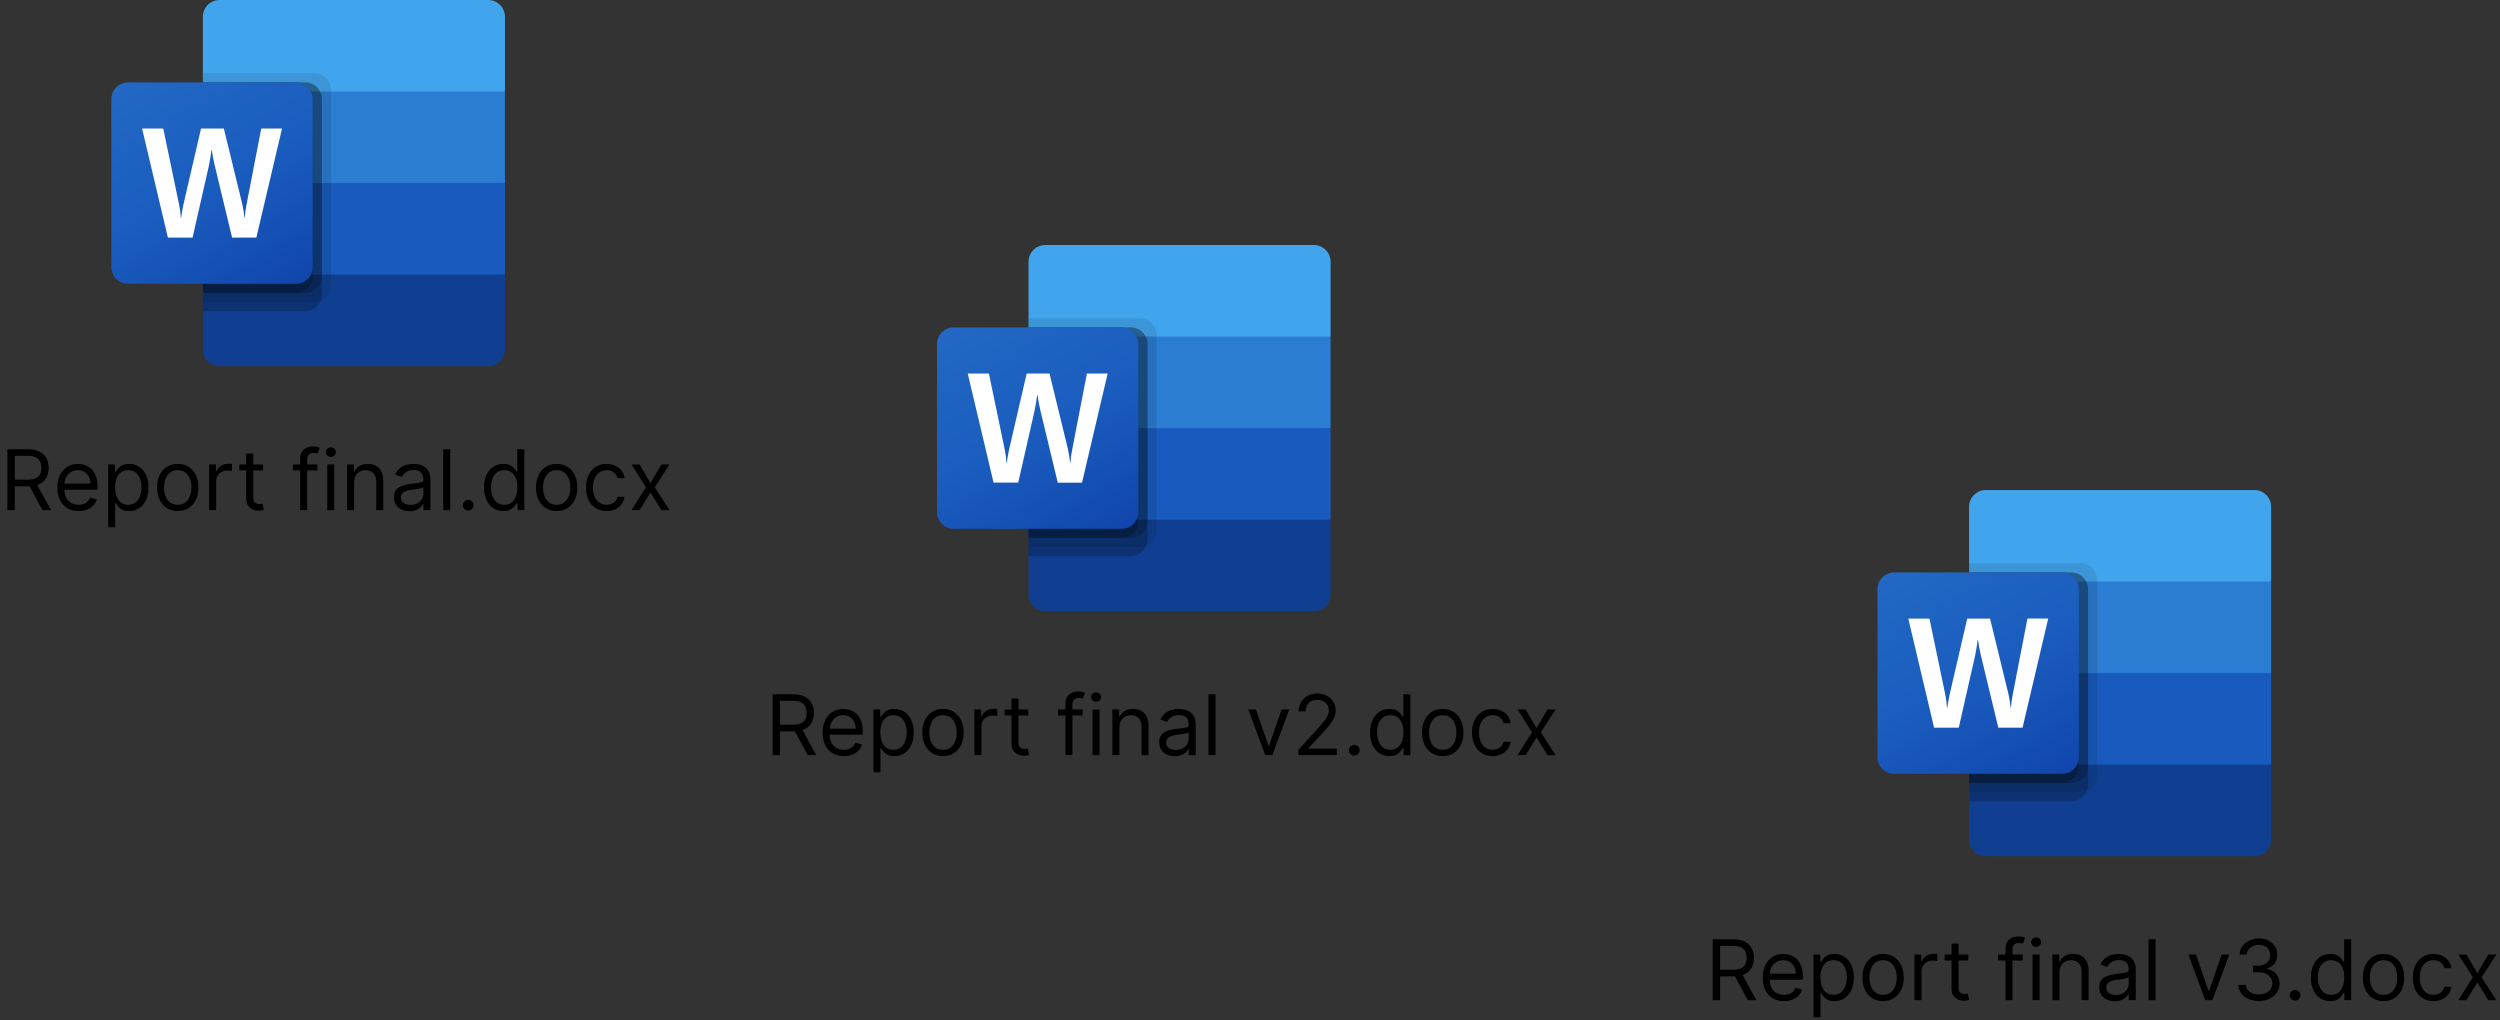<svg width="11948" height="4877" viewBox="0 0 11948 4877" fill="none" xmlns="http://www.w3.org/2000/svg">
<rect x="0" y="0" width="11948" height="4877" fill="#333333" stroke="none"/>
<g clip-path="url(#clip0_505_98)">
<path d="M2333.06 0H1049.69C1005.4 0 969.5 35.904 969.5 80.194V437.5L1713.25 656.25L2413.25 437.5V80.194C2413.25 35.904 2377.35 0 2333.06 0Z" fill="#41A5EE"/>
<path d="M2413.25 437.5H969.5V875L1713.25 1006.25L2413.25 875V437.5Z" fill="#2B7CD3"/>
<path d="M969.5 875V1312.5L1669.5 1400L2413.25 1312.5V875H969.5Z" fill="#185ABD"/>
<path d="M1049.69 1750H2333.06C2377.35 1750 2413.25 1714.1 2413.25 1669.81V1312.5H969.5V1669.81C969.5 1714.1 1005.4 1750 1049.69 1750Z" fill="#103F91"/>
<path opacity="0.1" d="M1501.81 350H969.5V1443.75H1501.81C1546.04 1443.61 1581.86 1407.79 1582 1363.56V430.194C1581.86 385.964 1546.04 350.144 1501.81 350Z" fill="black"/>
<path opacity="0.2" d="M1458.06 393.75H969.5V1487.5H1458.06C1502.29 1487.36 1538.11 1451.54 1538.25 1407.31V473.944C1538.11 429.714 1502.29 393.894 1458.06 393.75Z" fill="black"/>
<path opacity="0.2" d="M1458.06 393.75H969.5V1400H1458.06C1502.29 1399.86 1538.11 1364.04 1538.25 1319.81V473.944C1538.11 429.714 1502.29 393.894 1458.06 393.75Z" fill="black"/>
<path opacity="0.2" d="M1414.31 393.75H969.5V1400H1414.31C1458.54 1399.86 1494.36 1364.04 1494.5 1319.81V473.944C1494.36 429.714 1458.54 393.894 1414.31 393.75Z" fill="black"/>
<path d="M612.194 393.75H1414.31C1458.6 393.75 1494.5 429.654 1494.5 473.944V1276.06C1494.5 1320.35 1458.6 1356.25 1414.31 1356.25H612.194C567.904 1356.25 532 1320.35 532 1276.06V473.944C532 429.654 567.904 393.75 612.194 393.75Z" fill="url(#paint0_linear_505_98)"/>
<path d="M861.088 1008.79C862.663 1021.17 863.713 1031.93 864.194 1041.16H866.031C866.731 1032.41 868.189 1021.87 870.406 1009.53C872.623 997.194 874.621 986.767 876.4 978.251L960.75 614.338H1069.82L1157.32 972.782C1162.4 995.07 1166.04 1017.66 1168.21 1040.42H1169.66C1171.29 1018.37 1174.33 996.453 1178.76 974.794L1248.54 614.163H1347.81L1225.22 1135.66H1109.24L1026.11 790.3C1023.71 780.369 1020.95 767.375 1017.93 751.406C1014.91 735.437 1013.03 723.756 1012.29 716.406H1010.84C1009.88 724.893 1008 737.494 1005.2 754.206C1002.4 770.919 1000.15 783.285 998.462 791.306L920.324 1135.58H802.374L679.131 614.337H780.193L856.187 978.993C857.894 986.475 859.513 996.45 861.088 1008.79Z" fill="white"/>
</g>
<path d="M35.329 2438V2147.09H133.624C156.352 2147.09 175.007 2150.97 189.59 2158.74C204.174 2166.41 214.969 2176.97 221.977 2190.41C228.984 2203.86 232.488 2219.16 232.488 2236.3C232.488 2253.44 228.984 2268.63 221.977 2281.89C214.969 2295.15 204.221 2305.57 189.732 2313.14C175.244 2320.62 156.73 2324.36 134.192 2324.36H54.647V2292.55H133.056C148.586 2292.55 161.086 2290.27 170.556 2285.73C180.121 2281.18 187.033 2274.74 191.295 2266.41C195.651 2257.98 197.829 2247.94 197.829 2236.3C197.829 2224.65 195.651 2214.47 191.295 2205.76C186.939 2197.04 179.978 2190.32 170.414 2185.59C160.85 2180.76 148.208 2178.34 132.488 2178.34H70.556V2438H35.329ZM172.261 2307.32L243.852 2438H202.942L132.488 2307.32H172.261ZM375.776 2442.55C354.754 2442.55 336.619 2437.91 321.373 2428.62C306.221 2419.25 294.526 2406.18 286.288 2389.42C278.144 2372.56 274.072 2352.96 274.072 2330.61C274.072 2308.27 278.144 2288.57 286.288 2271.52C294.526 2254.38 305.985 2241.03 320.663 2231.47C335.435 2221.81 352.67 2216.98 372.367 2216.98C383.731 2216.98 394.952 2218.87 406.032 2222.66C417.112 2226.45 427.197 2232.6 436.288 2241.12C445.379 2249.55 452.623 2260.73 458.021 2274.65C463.418 2288.57 466.117 2305.71 466.117 2326.07V2340.27H297.935V2311.3H432.026C432.026 2298.98 429.564 2288 424.64 2278.34C419.81 2268.68 412.897 2261.06 403.901 2255.47C395 2249.88 384.488 2247.09 372.367 2247.09C359.015 2247.09 347.462 2250.41 337.708 2257.03C328.049 2263.57 320.615 2272.09 315.407 2282.6C310.199 2293.11 307.594 2304.38 307.594 2316.41V2335.73C307.594 2352.2 310.435 2366.17 316.117 2377.63C321.894 2388.99 329.896 2397.66 340.123 2403.62C350.35 2409.5 362.235 2412.43 375.776 2412.43C384.583 2412.43 392.538 2411.2 399.64 2408.74C406.837 2406.18 413.04 2402.39 418.248 2397.38C423.456 2392.26 427.481 2385.92 430.322 2378.34L462.708 2387.43C459.299 2398.42 453.57 2408.08 445.521 2416.41C437.471 2424.65 427.528 2431.09 415.691 2435.73C403.854 2440.27 390.549 2442.55 375.776 2442.55ZM517.112 2519.82V2219.82H549.498V2254.48H553.475C555.937 2250.69 559.346 2245.86 563.702 2239.99C568.153 2234.02 574.498 2228.72 582.737 2224.08C591.07 2219.34 602.339 2216.98 616.543 2216.98C634.915 2216.98 651.108 2221.57 665.123 2230.76C679.138 2239.94 690.076 2252.96 697.935 2269.82C705.795 2286.67 709.725 2306.56 709.725 2329.48C709.725 2352.58 705.795 2372.61 697.935 2389.56C690.076 2406.42 679.185 2419.49 665.265 2428.77C651.344 2437.95 635.293 2442.55 617.112 2442.55C603.096 2442.55 591.875 2440.23 583.447 2435.59C575.019 2430.85 568.532 2425.5 563.987 2419.53C559.441 2413.47 555.937 2408.45 553.475 2404.48H550.634V2519.82H517.112ZM550.066 2328.91C550.066 2345.39 552.481 2359.92 557.31 2372.52C562.14 2385.02 569.195 2394.82 578.475 2401.92C587.755 2408.93 599.119 2412.43 612.566 2412.43C626.581 2412.43 638.276 2408.74 647.651 2401.35C657.121 2393.87 664.223 2383.83 668.958 2371.24C673.788 2358.55 676.202 2344.44 676.202 2328.91C676.202 2313.57 673.835 2299.74 669.1 2287.43C664.46 2275.03 657.405 2265.23 647.935 2258.03C638.56 2250.74 626.771 2247.09 612.566 2247.09C598.93 2247.09 587.471 2250.55 578.191 2257.46C568.911 2264.28 561.903 2273.84 557.168 2286.15C552.433 2298.37 550.066 2312.62 550.066 2328.91ZM849.498 2442.55C829.801 2442.55 812.519 2437.86 797.651 2428.48C782.879 2419.11 771.326 2405.99 762.992 2389.14C754.754 2372.28 750.634 2352.58 750.634 2330.05C750.634 2307.32 754.754 2287.48 762.992 2270.53C771.326 2253.58 782.879 2240.41 797.651 2231.04C812.519 2221.66 829.801 2216.98 849.498 2216.98C869.195 2216.98 886.43 2221.66 901.202 2231.04C916.07 2240.41 927.623 2253.58 935.862 2270.53C944.195 2287.48 948.362 2307.32 948.362 2330.05C948.362 2352.58 944.195 2372.28 935.862 2389.14C927.623 2405.99 916.07 2419.11 901.202 2428.48C886.43 2437.86 869.195 2442.55 849.498 2442.55ZM849.498 2412.43C864.46 2412.43 876.771 2408.6 886.43 2400.93C896.089 2393.26 903.238 2383.17 907.879 2370.67C912.519 2358.17 914.839 2344.63 914.839 2330.05C914.839 2315.46 912.519 2301.87 907.879 2289.28C903.238 2276.68 896.089 2266.5 886.43 2258.74C876.771 2250.97 864.46 2247.09 849.498 2247.09C834.536 2247.09 822.225 2250.97 812.566 2258.74C802.907 2266.5 795.757 2276.68 791.117 2289.28C786.477 2301.87 784.157 2315.46 784.157 2330.05C784.157 2344.63 786.477 2358.17 791.117 2370.67C795.757 2383.17 802.907 2393.26 812.566 2400.93C822.225 2408.6 834.536 2412.43 849.498 2412.43ZM999.533 2438V2219.82H1031.92V2252.77H1034.19C1038.17 2241.98 1045.37 2233.22 1055.78 2226.49C1066.2 2219.77 1077.94 2216.41 1091.01 2216.41C1093.47 2216.41 1096.55 2216.46 1100.24 2216.55C1103.94 2216.65 1106.73 2216.79 1108.62 2216.98V2251.07C1107.49 2250.78 1104.88 2250.36 1100.81 2249.79C1096.83 2249.13 1092.62 2248.8 1088.17 2248.8C1077.56 2248.8 1068.09 2251.02 1059.76 2255.47C1051.52 2259.83 1044.99 2265.89 1040.16 2273.65C1035.42 2281.32 1033.06 2290.08 1033.06 2299.93V2438H999.533ZM1256.92 2219.82V2248.23H1143.85V2219.82H1256.92ZM1176.81 2167.55H1210.33V2375.5C1210.33 2384.97 1211.7 2392.07 1214.45 2396.81C1217.29 2401.45 1220.89 2404.57 1225.24 2406.18C1229.69 2407.7 1234.38 2408.45 1239.31 2408.45C1243 2408.45 1246.03 2408.27 1248.4 2407.89C1250.76 2407.41 1252.66 2407.03 1254.08 2406.75L1260.9 2436.86C1258.62 2437.72 1255.45 2438.57 1251.38 2439.42C1247.31 2440.37 1242.15 2440.84 1235.9 2440.84C1226.43 2440.84 1217.15 2438.8 1208.06 2434.73C1199.06 2430.66 1191.58 2424.46 1185.61 2416.12C1179.74 2407.79 1176.81 2397.28 1176.81 2384.59V2167.55ZM1517 2219.82V2248.23H1399.39V2219.82H1517ZM1434.62 2438V2189.7C1434.62 2177.2 1437.55 2166.79 1443.43 2158.45C1449.3 2150.12 1456.92 2143.87 1466.29 2139.7C1475.67 2135.54 1485.57 2133.45 1495.98 2133.45C1504.22 2133.45 1510.94 2134.12 1516.15 2135.44C1521.36 2136.77 1525.24 2138 1527.8 2139.14L1518.14 2168.11C1516.44 2167.55 1514.07 2166.84 1511.04 2165.98C1508.1 2165.13 1504.22 2164.7 1499.39 2164.7C1488.31 2164.7 1480.31 2167.5 1475.39 2173.09C1470.56 2178.67 1468.14 2186.86 1468.14 2197.66V2438H1434.62ZM1563.99 2438V2219.82H1597.51V2438H1563.99ZM1581.03 2183.45C1574.5 2183.45 1568.86 2181.23 1564.13 2176.78C1559.49 2172.33 1557.17 2166.98 1557.17 2160.73C1557.17 2154.48 1559.49 2149.13 1564.13 2144.68C1568.86 2140.23 1574.5 2138 1581.03 2138C1587.57 2138 1593.15 2140.23 1597.79 2144.68C1602.53 2149.13 1604.9 2154.48 1604.9 2160.73C1604.9 2166.98 1602.53 2172.33 1597.79 2176.78C1593.15 2181.23 1587.57 2183.45 1581.03 2183.45ZM1692.43 2306.75V2438H1658.91V2219.82H1691.29V2253.91H1694.14C1699.25 2242.83 1707.01 2233.93 1717.43 2227.2C1727.85 2220.39 1741.29 2216.98 1757.77 2216.98C1772.54 2216.98 1785.47 2220.01 1796.55 2226.07C1807.63 2232.03 1816.25 2241.12 1822.4 2253.34C1828.56 2265.46 1831.64 2280.8 1831.64 2299.36V2438H1798.11V2301.64C1798.11 2284.5 1793.66 2271.14 1784.76 2261.58C1775.86 2251.92 1763.64 2247.09 1748.11 2247.09C1737.41 2247.09 1727.85 2249.41 1719.42 2254.05C1711.09 2258.69 1704.5 2265.46 1699.68 2274.36C1694.85 2283.27 1692.43 2294.06 1692.43 2306.75ZM1957.1 2443.11C1943.27 2443.11 1930.72 2440.51 1919.46 2435.3C1908.19 2430 1899.24 2422.38 1892.61 2412.43C1885.98 2402.39 1882.67 2390.27 1882.67 2376.07C1882.67 2363.57 1885.13 2353.44 1890.05 2345.67C1894.98 2337.81 1901.56 2331.66 1909.8 2327.2C1918.03 2322.75 1927.13 2319.44 1937.07 2317.26C1947.11 2314.99 1957.19 2313.19 1967.32 2311.86C1980.58 2310.16 1991.33 2308.88 1999.57 2308.03C2007.9 2307.08 2013.96 2305.52 2017.75 2303.34C2021.63 2301.16 2023.57 2297.37 2023.57 2291.98V2290.84C2023.57 2276.83 2019.74 2265.94 2012.07 2258.17C2004.49 2250.41 1992.99 2246.52 1977.55 2246.52C1961.55 2246.52 1949 2250.03 1939.91 2257.03C1930.82 2264.04 1924.43 2271.52 1920.73 2279.48L1888.92 2268.11C1894.6 2254.86 1902.17 2244.53 1911.64 2237.15C1921.21 2229.67 1931.62 2224.46 1942.89 2221.52C1954.26 2218.49 1965.43 2216.98 1976.42 2216.98C1983.42 2216.98 1991.47 2217.83 2000.56 2219.53C2009.75 2221.14 2018.6 2224.51 2027.13 2229.62C2035.74 2234.73 2042.89 2242.45 2048.57 2252.77C2054.26 2263.09 2057.1 2276.92 2057.1 2294.25V2438H2023.57V2408.45H2021.87C2019.6 2413.19 2015.81 2418.26 2010.51 2423.65C2005.2 2429.05 1998.15 2433.64 1989.34 2437.43C1980.53 2441.22 1969.79 2443.11 1957.1 2443.11ZM1962.21 2413C1975.47 2413 1986.64 2410.4 1995.73 2405.19C2004.92 2399.98 2011.83 2393.26 2016.47 2385.02C2021.21 2376.78 2023.57 2368.11 2023.57 2359.02V2328.34C2022.15 2330.05 2019.03 2331.61 2014.2 2333.03C2009.46 2334.35 2003.97 2335.54 1997.72 2336.58C1991.57 2337.53 1985.55 2338.38 1979.68 2339.14C1973.91 2339.8 1969.22 2340.37 1965.62 2340.84C1956.91 2341.98 1948.76 2343.82 1941.19 2346.38C1933.71 2348.84 1927.65 2352.58 1923.01 2357.6C1918.46 2362.53 1916.19 2369.25 1916.19 2377.77C1916.19 2389.42 1920.5 2398.23 1929.11 2404.19C1937.83 2410.06 1948.86 2413 1962.21 2413ZM2151.81 2147.09V2438H2118.28V2147.09H2151.81ZM2237.64 2440.27C2230.63 2440.27 2224.62 2437.76 2219.6 2432.74C2214.58 2427.73 2212.07 2421.71 2212.07 2414.7C2212.07 2407.7 2214.58 2401.68 2219.6 2396.66C2224.62 2391.65 2230.63 2389.14 2237.64 2389.14C2244.64 2389.14 2250.66 2391.65 2255.68 2396.66C2260.7 2401.68 2263.21 2407.7 2263.21 2414.7C2263.21 2419.34 2262.02 2423.61 2259.65 2427.49C2257.38 2431.37 2254.3 2434.5 2250.42 2436.86C2246.63 2439.14 2242.37 2440.27 2237.64 2440.27ZM2405.75 2442.55C2387.57 2442.55 2371.51 2437.95 2357.59 2428.77C2343.67 2419.49 2332.78 2406.42 2324.92 2389.56C2317.06 2372.61 2313.13 2352.58 2313.13 2329.48C2313.13 2306.56 2317.06 2286.67 2324.92 2269.82C2332.78 2252.96 2343.72 2239.94 2357.74 2230.76C2371.75 2221.57 2387.94 2216.98 2406.32 2216.98C2420.52 2216.98 2431.74 2219.34 2439.98 2224.08C2448.31 2228.72 2454.66 2234.02 2459.01 2239.99C2463.47 2245.86 2466.92 2250.69 2469.38 2254.48H2472.23V2147.09H2505.75V2438H2473.36V2404.48H2469.38C2466.92 2408.45 2463.42 2413.47 2458.87 2419.53C2454.33 2425.5 2447.84 2430.85 2439.41 2435.59C2430.98 2440.23 2419.76 2442.55 2405.75 2442.55ZM2410.29 2412.43C2423.74 2412.43 2435.1 2408.93 2444.38 2401.92C2453.66 2394.82 2460.72 2385.02 2465.55 2372.52C2470.38 2359.92 2472.79 2345.39 2472.79 2328.91C2472.79 2312.62 2470.43 2298.37 2465.69 2286.15C2460.96 2273.84 2453.95 2264.28 2444.67 2257.46C2435.39 2250.55 2423.93 2247.09 2410.29 2247.09C2396.09 2247.09 2384.25 2250.74 2374.78 2258.03C2365.41 2265.23 2358.35 2275.03 2353.62 2287.43C2348.98 2299.74 2346.66 2313.57 2346.66 2328.91C2346.66 2344.44 2349.02 2358.55 2353.76 2371.24C2358.59 2383.83 2365.69 2393.87 2375.07 2401.35C2384.54 2408.74 2396.28 2412.43 2410.29 2412.43ZM2660.44 2442.55C2640.74 2442.55 2623.46 2437.86 2608.59 2428.48C2593.82 2419.11 2582.26 2405.99 2573.93 2389.14C2565.69 2372.28 2561.57 2352.58 2561.57 2330.05C2561.57 2307.32 2565.69 2287.48 2573.93 2270.53C2582.26 2253.58 2593.82 2240.41 2608.59 2231.04C2623.46 2221.66 2640.74 2216.98 2660.44 2216.98C2680.13 2216.98 2697.37 2221.66 2712.14 2231.04C2727.01 2240.41 2738.56 2253.58 2746.8 2270.53C2755.13 2287.48 2759.3 2307.32 2759.3 2330.05C2759.3 2352.58 2755.13 2372.28 2746.8 2389.14C2738.56 2405.99 2727.01 2419.11 2712.14 2428.48C2697.37 2437.86 2680.13 2442.55 2660.44 2442.55ZM2660.44 2412.43C2675.4 2412.43 2687.71 2408.6 2697.37 2400.93C2707.03 2393.26 2714.18 2383.17 2718.82 2370.67C2723.46 2358.17 2725.78 2344.63 2725.78 2330.05C2725.78 2315.46 2723.46 2301.87 2718.82 2289.28C2714.18 2276.68 2707.03 2266.5 2697.37 2258.74C2687.71 2250.97 2675.4 2247.09 2660.44 2247.09C2645.47 2247.09 2633.16 2250.97 2623.5 2258.74C2613.84 2266.5 2606.69 2276.68 2602.05 2289.28C2597.41 2301.87 2595.09 2315.46 2595.09 2330.05C2595.09 2344.63 2597.41 2358.17 2602.05 2370.67C2606.69 2383.17 2613.84 2393.26 2623.5 2400.93C2633.16 2408.6 2645.47 2412.43 2660.44 2412.43ZM2899.11 2442.55C2878.65 2442.55 2861.04 2437.72 2846.27 2428.06C2831.49 2418.4 2820.13 2405.09 2812.18 2388.14C2804.22 2371.19 2800.24 2351.83 2800.24 2330.05C2800.24 2307.89 2804.32 2288.33 2812.46 2271.38C2820.7 2254.34 2832.16 2241.03 2846.83 2231.47C2861.61 2221.81 2878.84 2216.98 2898.54 2216.98C2913.88 2216.98 2927.71 2219.82 2940.02 2225.5C2952.33 2231.18 2962.41 2239.14 2970.27 2249.36C2978.13 2259.59 2983.01 2271.52 2984.9 2285.16H2951.38C2948.82 2275.22 2943.14 2266.41 2934.33 2258.74C2925.62 2250.97 2913.88 2247.09 2899.11 2247.09C2886.04 2247.09 2874.58 2250.5 2864.73 2257.32C2854.98 2264.04 2847.36 2273.56 2841.86 2285.87C2836.47 2298.09 2833.77 2312.43 2833.77 2328.91C2833.77 2345.77 2836.42 2360.44 2841.72 2372.94C2847.12 2385.44 2854.69 2395.15 2864.45 2402.06C2874.3 2408.98 2885.85 2412.43 2899.11 2412.43C2907.82 2412.43 2915.73 2410.92 2922.83 2407.89C2929.93 2404.86 2935.94 2400.5 2940.87 2394.82C2945.79 2389.14 2949.3 2382.32 2951.38 2374.36H2984.9C2983.01 2387.24 2978.32 2398.84 2970.84 2409.16C2963.45 2419.39 2953.65 2427.54 2941.44 2433.6C2929.32 2439.56 2915.21 2442.55 2899.11 2442.55ZM3056.56 2219.82L3108.84 2309.02L3161.11 2219.82H3199.75L3129.29 2328.91L3199.75 2438H3161.11L3108.84 2353.34L3056.56 2438H3017.93L3087.25 2328.91L3017.93 2219.82H3056.56Z" fill="black"/>
<g clip-path="url(#clip1_505_98)">
<path d="M6279.06 1171H4995.69C4951.4 1171 4915.5 1206.9 4915.5 1251.19V1608.5L5659.25 1827.25L6359.25 1608.5V1251.19C6359.25 1206.9 6323.35 1171 6279.06 1171Z" fill="#41A5EE"/>
<path d="M6359.25 1608.5H4915.5V2046L5659.25 2177.25L6359.25 2046V1608.5Z" fill="#2B7CD3"/>
<path d="M4915.5 2046V2483.5L5615.5 2571L6359.25 2483.5V2046H4915.5Z" fill="#185ABD"/>
<path d="M4995.69 2921H6279.06C6323.35 2921 6359.25 2885.1 6359.25 2840.81V2483.5H4915.5V2840.81C4915.5 2885.1 4951.4 2921 4995.69 2921Z" fill="#103F91"/>
<path opacity="0.1" d="M5447.81 1521H4915.5V2614.75H5447.81C5492.04 2614.61 5527.86 2578.79 5528 2534.56V1601.19C5527.86 1556.96 5492.04 1521.14 5447.81 1521Z" fill="black"/>
<path opacity="0.2" d="M5404.06 1564.75H4915.5V2658.5H5404.06C5448.29 2658.36 5484.11 2622.54 5484.25 2578.31V1644.94C5484.11 1600.71 5448.29 1564.89 5404.06 1564.75Z" fill="black"/>
<path opacity="0.2" d="M5404.06 1564.75H4915.5V2571H5404.06C5448.29 2570.86 5484.11 2535.04 5484.25 2490.81V1644.94C5484.11 1600.71 5448.29 1564.89 5404.06 1564.75Z" fill="black"/>
<path opacity="0.2" d="M5360.31 1564.75H4915.5V2571H5360.31C5404.54 2570.86 5440.36 2535.04 5440.5 2490.81V1644.94C5440.36 1600.71 5404.54 1564.89 5360.31 1564.75Z" fill="black"/>
<path d="M4558.19 1564.75H5360.31C5404.6 1564.75 5440.5 1600.65 5440.5 1644.94V2447.06C5440.5 2491.35 5404.6 2527.25 5360.31 2527.25H4558.19C4513.9 2527.25 4478 2491.35 4478 2447.06V1644.94C4478 1600.65 4513.9 1564.75 4558.19 1564.75Z" fill="url(#paint1_linear_505_98)"/>
<path d="M4807.09 2179.79C4808.66 2192.17 4809.71 2202.93 4810.19 2212.16H4812.03C4812.73 2203.41 4814.19 2192.87 4816.41 2180.53C4818.62 2168.19 4820.62 2157.77 4822.4 2149.25L4906.75 1785.34H5015.82L5103.32 2143.78C5108.4 2166.07 5112.04 2188.66 5114.21 2211.42H5115.66C5117.29 2189.37 5120.33 2167.45 5124.76 2145.79L5194.54 1785.16H5293.81L5171.22 2306.66H5055.24L4972.11 1961.3C4969.71 1951.37 4966.95 1938.38 4963.93 1922.41C4960.91 1906.44 4959.03 1894.76 4958.29 1887.41H4956.84C4955.88 1895.89 4954 1908.49 4951.2 1925.21C4948.4 1941.92 4946.15 1954.29 4944.46 1962.31L4866.32 2306.58H4748.37L4625.13 1785.34H4726.19L4802.19 2149.99C4803.89 2157.48 4805.51 2167.45 4807.09 2179.79Z" fill="white"/>
</g>
<path d="M3692.66 3609V3318.09H3790.95C3813.68 3318.09 3832.33 3321.97 3846.92 3329.74C3861.5 3337.41 3872.3 3347.97 3879.3 3361.41C3886.31 3374.86 3889.82 3390.16 3889.82 3407.3C3889.82 3424.44 3886.31 3439.63 3879.3 3452.89C3872.3 3466.15 3861.55 3476.57 3847.06 3484.14C3832.57 3491.62 3814.06 3495.36 3791.52 3495.36H3711.98V3463.55H3790.38C3805.91 3463.55 3818.41 3461.27 3827.88 3456.73C3837.45 3452.18 3844.36 3445.74 3848.62 3437.41C3852.98 3428.98 3855.16 3418.94 3855.16 3407.3C3855.16 3395.65 3852.98 3385.47 3848.62 3376.76C3844.27 3368.04 3837.31 3361.32 3827.74 3356.59C3818.18 3351.76 3805.54 3349.34 3789.82 3349.34H3727.88V3609H3692.66ZM3829.59 3478.32L3901.18 3609H3860.27L3789.82 3478.32H3829.59ZM4033.1 3613.55C4012.08 3613.55 3993.95 3608.91 3978.7 3599.62C3963.55 3590.25 3951.85 3577.18 3943.62 3560.42C3935.47 3543.56 3931.4 3523.96 3931.4 3501.61C3931.4 3479.27 3935.47 3459.57 3943.62 3442.52C3951.85 3425.38 3963.31 3412.03 3977.99 3402.47C3992.76 3392.81 4010 3387.98 4029.7 3387.98C4041.06 3387.98 4052.28 3389.87 4063.36 3393.66C4074.44 3397.45 4084.52 3403.6 4093.62 3412.12C4102.71 3420.55 4109.95 3431.73 4115.35 3445.65C4120.75 3459.57 4123.45 3476.71 4123.45 3497.07V3511.27H3955.26V3482.3H4089.35C4089.35 3469.98 4086.89 3459 4081.97 3449.34C4077.14 3439.68 4070.23 3432.06 4061.23 3426.47C4052.33 3420.88 4041.82 3418.09 4029.7 3418.09C4016.34 3418.09 4004.79 3421.41 3995.04 3428.03C3985.38 3434.57 3977.94 3443.09 3972.74 3453.6C3967.53 3464.11 3964.92 3475.38 3964.92 3487.41V3506.73C3964.92 3523.2 3967.76 3537.17 3973.45 3548.63C3979.22 3559.99 3987.22 3568.66 3997.45 3574.62C4007.68 3580.5 4019.56 3583.43 4033.1 3583.43C4041.91 3583.43 4049.87 3582.2 4056.97 3579.74C4064.17 3577.18 4070.37 3573.39 4075.58 3568.38C4080.78 3563.26 4084.81 3556.92 4087.65 3549.34L4120.04 3558.43C4116.63 3569.42 4110.9 3579.08 4102.85 3587.41C4094.8 3595.65 4084.86 3602.09 4073.02 3606.73C4061.18 3611.27 4047.88 3613.55 4033.1 3613.55ZM4174.44 3690.82V3390.82H4206.83V3425.48H4210.8C4213.27 3421.69 4216.67 3416.86 4221.03 3410.99C4225.48 3405.02 4231.83 3399.72 4240.06 3395.08C4248.4 3390.34 4259.67 3387.98 4273.87 3387.98C4292.24 3387.98 4308.44 3392.57 4322.45 3401.76C4336.47 3410.94 4347.4 3423.96 4355.26 3440.82C4363.12 3457.67 4367.05 3477.56 4367.05 3500.48C4367.05 3523.58 4363.12 3543.61 4355.26 3560.56C4347.4 3577.42 4336.51 3590.49 4322.59 3599.77C4308.67 3608.95 4292.62 3613.55 4274.44 3613.55C4260.42 3613.55 4249.2 3611.23 4240.77 3606.59C4232.35 3601.85 4225.86 3596.5 4221.31 3590.53C4216.77 3584.47 4213.27 3579.45 4210.8 3575.48H4207.96V3690.82H4174.44ZM4207.39 3499.91C4207.39 3516.39 4209.81 3530.92 4214.64 3543.52C4219.47 3556.02 4226.52 3565.82 4235.8 3572.92C4245.08 3579.93 4256.45 3583.43 4269.89 3583.43C4283.91 3583.43 4295.6 3579.74 4304.98 3572.35C4314.45 3564.87 4321.55 3554.83 4326.29 3542.24C4331.12 3529.55 4333.53 3515.44 4333.53 3499.91C4333.53 3484.57 4331.16 3470.74 4326.43 3458.43C4321.79 3446.03 4314.73 3436.23 4305.26 3429.03C4295.89 3421.74 4284.1 3418.09 4269.89 3418.09C4256.26 3418.09 4244.8 3421.55 4235.52 3428.46C4226.24 3435.28 4219.23 3444.84 4214.5 3457.15C4209.76 3469.37 4207.39 3483.62 4207.39 3499.91ZM4506.83 3613.55C4487.13 3613.55 4469.85 3608.86 4454.98 3599.48C4440.21 3590.11 4428.65 3576.99 4420.32 3560.14C4412.08 3543.28 4407.96 3523.58 4407.96 3501.05C4407.96 3478.32 4412.08 3458.48 4420.32 3441.53C4428.65 3424.58 4440.21 3411.41 4454.98 3402.04C4469.85 3392.66 4487.13 3387.98 4506.83 3387.98C4526.52 3387.98 4543.76 3392.66 4558.53 3402.04C4573.4 3411.41 4584.95 3424.58 4593.19 3441.53C4601.52 3458.48 4605.69 3478.32 4605.69 3501.05C4605.69 3523.58 4601.52 3543.28 4593.19 3560.14C4584.95 3576.99 4573.4 3590.11 4558.53 3599.48C4543.76 3608.86 4526.52 3613.55 4506.83 3613.55ZM4506.83 3583.43C4521.79 3583.43 4534.1 3579.6 4543.76 3571.93C4553.42 3564.26 4560.57 3554.17 4565.21 3541.67C4569.85 3529.17 4572.17 3515.63 4572.17 3501.05C4572.17 3486.46 4569.85 3472.87 4565.21 3460.28C4560.57 3447.68 4553.42 3437.5 4543.76 3429.74C4534.1 3421.97 4521.79 3418.09 4506.83 3418.09C4491.86 3418.09 4479.55 3421.97 4469.89 3429.74C4460.24 3437.5 4453.09 3447.68 4448.45 3460.28C4443.81 3472.87 4441.49 3486.46 4441.49 3501.05C4441.49 3515.63 4443.81 3529.17 4448.45 3541.67C4453.09 3554.17 4460.24 3564.26 4469.89 3571.93C4479.55 3579.6 4491.86 3583.43 4506.83 3583.43ZM4656.86 3609V3390.82H4689.25V3423.77H4691.52C4695.5 3412.98 4702.69 3404.22 4713.11 3397.49C4723.53 3390.77 4735.27 3387.41 4748.34 3387.41C4750.8 3387.41 4753.88 3387.46 4757.57 3387.55C4761.26 3387.65 4764.06 3387.79 4765.95 3387.98V3422.07C4764.82 3421.78 4762.21 3421.36 4758.14 3420.79C4754.16 3420.13 4749.95 3419.8 4745.5 3419.8C4734.89 3419.8 4725.42 3422.02 4717.09 3426.47C4708.85 3430.83 4702.32 3436.89 4697.49 3444.65C4692.75 3452.32 4690.38 3461.08 4690.38 3470.93V3609H4656.86ZM4914.25 3390.82V3419.23H4801.18V3390.82H4914.25ZM4834.13 3338.55H4867.66V3546.5C4867.66 3555.97 4869.03 3563.07 4871.78 3567.81C4874.62 3572.45 4878.22 3575.57 4882.57 3577.18C4887.02 3578.7 4891.71 3579.45 4896.63 3579.45C4900.33 3579.45 4903.36 3579.27 4905.73 3578.89C4908.09 3578.41 4909.99 3578.03 4911.41 3577.75L4918.23 3607.86C4915.95 3608.72 4912.78 3609.57 4908.71 3610.42C4904.64 3611.37 4899.48 3611.84 4893.23 3611.84C4883.76 3611.84 4874.48 3609.8 4865.38 3605.73C4856.39 3601.66 4848.91 3595.46 4842.94 3587.12C4837.07 3578.79 4834.13 3568.28 4834.13 3555.59V3338.55ZM5174.33 3390.82V3419.23H5056.72V3390.82H5174.33ZM5091.95 3609V3360.7C5091.95 3348.2 5094.88 3337.79 5100.75 3329.45C5106.62 3321.12 5114.25 3314.87 5123.62 3310.7C5133 3306.54 5142.89 3304.45 5153.31 3304.45C5161.55 3304.45 5168.27 3305.12 5173.48 3306.44C5178.69 3307.77 5182.57 3309 5185.13 3310.14L5175.47 3339.11C5173.76 3338.55 5171.4 3337.84 5168.37 3336.98C5165.43 3336.13 5161.55 3335.7 5156.72 3335.7C5145.64 3335.7 5137.64 3338.5 5132.71 3344.09C5127.88 3349.67 5125.47 3357.86 5125.47 3368.66V3609H5091.95ZM5221.31 3609V3390.82H5254.84V3609H5221.31ZM5238.36 3354.45C5231.83 3354.45 5226.19 3352.23 5221.46 3347.78C5216.82 3343.33 5214.5 3337.98 5214.5 3331.73C5214.5 3325.48 5216.82 3320.13 5221.46 3315.68C5226.19 3311.23 5231.83 3309 5238.36 3309C5244.89 3309 5250.48 3311.23 5255.12 3315.68C5259.86 3320.13 5262.22 3325.48 5262.22 3331.73C5262.22 3337.98 5259.86 3343.33 5255.12 3347.78C5250.48 3352.23 5244.89 3354.45 5238.36 3354.45ZM5349.76 3477.75V3609H5316.24V3390.82H5348.62V3424.91H5351.46C5356.58 3413.83 5364.34 3404.93 5374.76 3398.2C5385.18 3391.39 5398.62 3387.98 5415.1 3387.98C5429.87 3387.98 5442.8 3391.01 5453.88 3397.07C5464.96 3403.03 5473.58 3412.12 5479.73 3424.34C5485.89 3436.46 5488.96 3451.8 5488.96 3470.36V3609H5455.44V3472.64C5455.44 3455.5 5450.99 3442.14 5442.09 3432.58C5433.19 3422.92 5420.97 3418.09 5405.44 3418.09C5394.74 3418.09 5385.18 3420.41 5376.75 3425.05C5368.41 3429.69 5361.83 3436.46 5357 3445.36C5352.17 3454.27 5349.76 3465.06 5349.76 3477.75ZM5614.43 3614.11C5600.6 3614.11 5588.05 3611.51 5576.78 3606.3C5565.51 3601 5556.57 3593.38 5549.94 3583.43C5543.31 3573.39 5539.99 3561.27 5539.99 3547.07C5539.99 3534.57 5542.46 3524.44 5547.38 3516.67C5552.3 3508.81 5558.89 3502.66 5567.12 3498.2C5575.36 3493.75 5584.45 3490.44 5594.4 3488.26C5604.43 3485.99 5614.52 3484.19 5624.65 3482.86C5637.91 3481.16 5648.66 3479.88 5656.9 3479.03C5665.23 3478.08 5671.29 3476.52 5675.08 3474.34C5678.96 3472.16 5680.9 3468.37 5680.9 3462.98V3461.84C5680.9 3447.83 5677.07 3436.94 5669.4 3429.17C5661.82 3421.41 5650.32 3417.52 5634.88 3417.52C5618.88 3417.52 5606.33 3421.03 5597.24 3428.03C5588.15 3435.04 5581.75 3442.52 5578.06 3450.48L5546.24 3439.11C5551.93 3425.86 5559.5 3415.53 5568.97 3408.15C5578.54 3400.67 5588.95 3395.46 5600.22 3392.52C5611.58 3389.49 5622.76 3387.98 5633.74 3387.98C5640.75 3387.98 5648.8 3388.83 5657.89 3390.53C5667.08 3392.14 5675.93 3395.51 5684.45 3400.62C5693.07 3405.73 5700.22 3413.45 5705.9 3423.77C5711.58 3434.09 5714.43 3447.92 5714.43 3465.25V3609H5680.9V3579.45H5679.2C5676.93 3584.19 5673.14 3589.26 5667.83 3594.65C5662.53 3600.05 5655.48 3604.64 5646.67 3608.43C5637.86 3612.22 5627.11 3614.11 5614.43 3614.11ZM5619.54 3584C5632.8 3584 5643.97 3581.4 5653.06 3576.19C5662.25 3570.98 5669.16 3564.26 5673.8 3556.02C5678.54 3547.78 5680.9 3539.11 5680.9 3530.02V3499.34C5679.48 3501.05 5676.36 3502.61 5671.53 3504.03C5666.79 3505.35 5661.3 3506.54 5655.05 3507.58C5648.9 3508.53 5642.88 3509.38 5637.01 3510.14C5631.23 3510.8 5626.55 3511.37 5622.95 3511.84C5614.24 3512.98 5606.09 3514.82 5598.52 3517.38C5591.04 3519.84 5584.97 3523.58 5580.33 3528.6C5575.79 3533.53 5573.52 3540.25 5573.52 3548.77C5573.52 3560.42 5577.83 3569.23 5586.44 3575.19C5595.15 3581.06 5606.19 3584 5619.54 3584ZM5809.13 3318.09V3609H5775.61V3318.09H5809.13ZM6161.44 3390.82L6080.76 3609H6046.67L5965.99 3390.82H6002.35L6062.58 3564.68H6064.85L6125.08 3390.82H6161.44ZM6205.12 3609V3583.43L6301.14 3478.32C6312.41 3466.01 6321.69 3455.31 6328.99 3446.22C6336.28 3437.03 6341.67 3428.41 6345.18 3420.36C6348.78 3412.22 6350.58 3403.7 6350.58 3394.8C6350.58 3384.57 6348.11 3375.71 6343.19 3368.23C6338.36 3360.75 6331.73 3354.98 6323.3 3350.9C6314.88 3346.83 6305.41 3344.8 6294.89 3344.8C6283.72 3344.8 6273.97 3347.12 6265.63 3351.76C6257.39 3356.3 6251 3362.69 6246.46 3370.93C6242.01 3379.17 6239.78 3388.83 6239.78 3399.91H6206.26C6206.26 3382.86 6210.19 3367.9 6218.05 3355.02C6225.91 3342.14 6236.61 3332.11 6250.15 3324.91C6263.79 3317.71 6279.08 3314.11 6296.03 3314.11C6313.08 3314.11 6328.18 3317.71 6341.34 3324.91C6354.51 3332.11 6364.83 3341.81 6372.31 3354.03C6379.79 3366.24 6383.53 3379.83 6383.53 3394.8C6383.53 3405.5 6381.59 3415.96 6377.71 3426.19C6373.92 3436.32 6367.29 3447.64 6357.82 3460.14C6348.45 3472.54 6335.42 3487.69 6318.76 3505.59L6253.42 3575.48V3577.75H6388.64V3609H6205.12ZM6472.31 3611.27C6465.3 3611.27 6459.29 3608.76 6454.27 3603.74C6449.25 3598.73 6446.74 3592.71 6446.74 3585.7C6446.74 3578.7 6449.25 3572.68 6454.27 3567.66C6459.29 3562.65 6465.3 3560.14 6472.31 3560.14C6479.32 3560.14 6485.33 3562.65 6490.35 3567.66C6495.37 3572.68 6497.88 3578.7 6497.88 3585.7C6497.88 3590.34 6496.69 3594.61 6494.33 3598.49C6492.05 3602.37 6488.98 3605.5 6485.09 3607.86C6481.31 3610.14 6477.04 3611.27 6472.31 3611.27ZM6640.42 3613.55C6622.24 3613.55 6606.19 3608.95 6592.27 3599.77C6578.35 3590.49 6567.46 3577.42 6559.6 3560.56C6551.74 3543.61 6547.81 3523.58 6547.81 3500.48C6547.81 3477.56 6551.74 3457.67 6559.6 3440.82C6567.46 3423.96 6578.39 3410.94 6592.41 3401.76C6606.42 3392.57 6622.62 3387.98 6640.99 3387.98C6655.19 3387.98 6666.41 3390.34 6674.65 3395.08C6682.99 3399.72 6689.33 3405.02 6693.69 3410.99C6698.14 3416.86 6701.59 3421.69 6704.06 3425.48H6706.9V3318.09H6740.42V3609H6708.03V3575.48H6704.06C6701.59 3579.45 6698.09 3584.47 6693.54 3590.53C6689 3596.5 6682.51 3601.85 6674.08 3606.59C6665.66 3611.23 6654.43 3613.55 6640.42 3613.55ZM6644.97 3583.43C6658.41 3583.43 6669.78 3579.93 6679.06 3572.92C6688.34 3565.82 6695.39 3556.02 6700.22 3543.52C6705.05 3530.92 6707.47 3516.39 6707.47 3499.91C6707.47 3483.62 6705.1 3469.37 6700.36 3457.15C6695.63 3444.84 6688.62 3435.28 6679.34 3428.46C6670.06 3421.55 6658.6 3418.09 6644.97 3418.09C6630.76 3418.09 6618.92 3421.74 6609.45 3429.03C6600.08 3436.23 6593.02 3446.03 6588.29 3458.43C6583.65 3470.74 6581.33 3484.57 6581.33 3499.91C6581.33 3515.44 6583.7 3529.55 6588.43 3542.24C6593.26 3554.83 6600.36 3564.87 6609.74 3572.35C6619.21 3579.74 6630.95 3583.43 6644.97 3583.43ZM6895.11 3613.55C6875.41 3613.55 6858.13 3608.86 6843.26 3599.48C6828.49 3590.11 6816.93 3576.99 6808.6 3560.14C6800.36 3543.28 6796.24 3523.58 6796.24 3501.05C6796.24 3478.32 6800.36 3458.48 6808.6 3441.53C6816.93 3424.58 6828.49 3411.41 6843.26 3402.04C6858.13 3392.66 6875.41 3387.98 6895.11 3387.98C6914.8 3387.98 6932.04 3392.66 6946.81 3402.04C6961.68 3411.41 6973.23 3424.58 6981.47 3441.53C6989.8 3458.48 6993.97 3478.32 6993.97 3501.05C6993.97 3523.58 6989.8 3543.28 6981.47 3560.14C6973.23 3576.99 6961.68 3590.11 6946.81 3599.48C6932.04 3608.86 6914.8 3613.55 6895.11 3613.55ZM6895.11 3583.43C6910.07 3583.43 6922.38 3579.6 6932.04 3571.93C6941.7 3564.26 6948.85 3554.17 6953.49 3541.67C6958.13 3529.17 6960.45 3515.63 6960.45 3501.05C6960.45 3486.46 6958.13 3472.87 6953.49 3460.28C6948.85 3447.68 6941.7 3437.5 6932.04 3429.74C6922.38 3421.97 6910.07 3418.09 6895.11 3418.09C6880.15 3418.09 6867.83 3421.97 6858.18 3429.74C6848.52 3437.5 6841.37 3447.68 6836.73 3460.28C6832.09 3472.87 6829.77 3486.46 6829.77 3501.05C6829.77 3515.63 6832.09 3529.17 6836.73 3541.67C6841.37 3554.17 6848.52 3564.26 6858.18 3571.93C6867.83 3579.6 6880.15 3583.43 6895.11 3583.43ZM7133.78 3613.55C7113.32 3613.55 7095.71 3608.72 7080.94 3599.06C7066.17 3589.4 7054.8 3576.09 7046.85 3559.14C7038.89 3542.19 7034.92 3522.83 7034.92 3501.05C7034.92 3478.89 7038.99 3459.33 7047.13 3442.38C7055.37 3425.34 7066.83 3412.03 7081.51 3402.47C7096.28 3392.81 7113.51 3387.98 7133.21 3387.98C7148.55 3387.98 7162.38 3390.82 7174.69 3396.5C7187 3402.18 7197.08 3410.14 7204.94 3420.36C7212.8 3430.59 7217.68 3442.52 7219.57 3456.16H7186.05C7183.5 3446.22 7177.81 3437.41 7169.01 3429.74C7160.29 3421.97 7148.55 3418.09 7133.78 3418.09C7120.71 3418.09 7109.25 3421.5 7099.4 3428.32C7089.65 3435.04 7082.03 3444.56 7076.53 3456.87C7071.14 3469.09 7068.44 3483.43 7068.44 3499.91C7068.44 3516.77 7071.09 3531.44 7076.39 3543.94C7081.79 3556.44 7089.37 3566.15 7099.12 3573.06C7108.97 3579.98 7120.52 3583.43 7133.78 3583.43C7142.49 3583.43 7150.4 3581.92 7157.5 3578.89C7164.6 3575.86 7170.62 3571.5 7175.54 3565.82C7180.46 3560.14 7183.97 3553.32 7186.05 3545.36H7219.57C7217.68 3558.24 7212.99 3569.84 7205.51 3580.16C7198.13 3590.39 7188.32 3598.54 7176.11 3604.6C7163.99 3610.56 7149.88 3613.55 7133.78 3613.55ZM7291.24 3390.82L7343.51 3480.02L7395.78 3390.82H7434.42L7363.96 3499.91L7434.42 3609H7395.78L7343.51 3524.34L7291.24 3609H7252.6L7321.92 3499.91L7252.6 3390.82H7291.24Z" fill="black"/>
<g clip-path="url(#clip2_505_98)">
<path d="M10774.1 2342H9490.69C9446.4 2342 9410.5 2377.9 9410.5 2422.19V2779.5L10154.2 2998.25L10854.2 2779.5V2422.19C10854.2 2377.9 10818.3 2342 10774.1 2342Z" fill="#41A5EE"/>
<path d="M10854.2 2779.5H9410.5V3217L10154.2 3348.25L10854.2 3217V2779.5Z" fill="#2B7CD3"/>
<path d="M9410.5 3217V3654.5L10110.5 3742L10854.2 3654.5V3217H9410.5Z" fill="#185ABD"/>
<path d="M9490.69 4092H10774.1C10818.3 4092 10854.3 4056.1 10854.3 4011.81V3654.5H9410.5V4011.81C9410.5 4056.1 9446.4 4092 9490.69 4092Z" fill="#103F91"/>
<path opacity="0.1" d="M9942.81 2692H9410.5V3785.75H9942.81C9987.04 3785.61 10022.9 3749.79 10023 3705.56V2772.19C10022.9 2727.96 9987.04 2692.14 9942.81 2692Z" fill="black"/>
<path opacity="0.2" d="M9899.06 2735.75H9410.5V3829.5H9899.06C9943.29 3829.36 9979.11 3793.54 9979.25 3749.31V2815.94C9979.11 2771.71 9943.29 2735.89 9899.06 2735.75Z" fill="black"/>
<path opacity="0.2" d="M9899.06 2735.75H9410.5V3742H9899.06C9943.29 3741.86 9979.11 3706.04 9979.25 3661.81V2815.94C9979.11 2771.71 9943.29 2735.89 9899.06 2735.75Z" fill="black"/>
<path opacity="0.2" d="M9855.31 2735.75H9410.5V3742H9855.31C9899.54 3741.86 9935.36 3706.04 9935.5 3661.81V2815.94C9935.36 2771.71 9899.54 2735.89 9855.31 2735.75Z" fill="black"/>
<path d="M9053.19 2735.75H9855.31C9899.6 2735.75 9935.5 2771.65 9935.5 2815.94V3618.06C9935.5 3662.35 9899.6 3698.25 9855.31 3698.25H9053.19C9008.9 3698.25 8973 3662.35 8973 3618.06V2815.94C8973 2771.65 9008.9 2735.75 9053.19 2735.75Z" fill="url(#paint2_linear_505_98)"/>
<path d="M9302.09 3350.79C9303.66 3363.17 9304.71 3373.93 9305.19 3383.16H9307.03C9307.73 3374.41 9309.19 3363.87 9311.41 3351.53C9313.62 3339.19 9315.62 3328.77 9317.4 3320.25L9401.75 2956.34H9510.82L9598.32 3314.78C9603.4 3337.07 9607.04 3359.66 9609.21 3382.42H9610.66C9612.29 3360.37 9615.33 3338.45 9619.76 3316.79L9689.54 2956.16H9788.81L9666.22 3477.66H9550.24L9467.11 3132.3C9464.71 3122.37 9461.95 3109.38 9458.93 3093.41C9455.91 3077.44 9454.03 3065.76 9453.29 3058.41H9451.84C9450.88 3066.89 9449 3079.49 9446.2 3096.21C9443.4 3112.92 9441.15 3125.29 9439.46 3133.31L9361.32 3477.58H9243.37L9120.13 2956.34H9221.19L9297.19 3320.99C9298.89 3328.48 9300.51 3338.45 9302.09 3350.79Z" fill="white"/>
</g>
<path d="M8185.4 4780V4489.09H8283.69C8306.42 4489.09 8325.08 4492.97 8339.66 4500.74C8354.24 4508.41 8365.04 4518.97 8372.05 4532.41C8379.05 4545.86 8382.56 4561.16 8382.56 4578.3C8382.56 4595.44 8379.05 4610.63 8372.05 4623.89C8365.04 4637.15 8354.29 4647.57 8339.8 4655.14C8325.31 4662.62 8306.8 4666.36 8284.26 4666.36H8204.72V4634.55H8283.13C8298.66 4634.55 8311.16 4632.27 8320.63 4627.73C8330.19 4623.18 8337.1 4616.74 8341.37 4608.41C8345.72 4599.98 8347.9 4589.94 8347.9 4578.3C8347.9 4566.65 8345.72 4556.47 8341.37 4547.76C8337.01 4539.04 8330.05 4532.32 8320.48 4527.59C8310.92 4522.76 8298.28 4520.34 8282.56 4520.34H8220.63V4780H8185.4ZM8322.33 4649.32L8393.92 4780H8353.01L8282.56 4649.32H8322.33ZM8525.85 4784.55C8504.82 4784.55 8486.69 4779.91 8471.44 4770.62C8456.29 4761.25 8444.6 4748.18 8436.36 4731.42C8428.21 4714.56 8424.14 4694.96 8424.14 4672.61C8424.14 4650.27 8428.21 4630.57 8436.36 4613.52C8444.6 4596.38 8456.05 4583.03 8470.73 4573.47C8485.51 4563.81 8502.74 4558.98 8522.44 4558.98C8533.8 4558.98 8545.02 4560.87 8556.1 4564.66C8567.18 4568.45 8577.27 4574.6 8586.36 4583.12C8595.45 4591.55 8602.69 4602.73 8608.09 4616.65C8613.49 4630.57 8616.19 4647.71 8616.19 4668.07V4682.27H8448.01V4653.3H8582.1C8582.1 4640.98 8579.63 4630 8574.71 4620.34C8569.88 4610.68 8562.97 4603.06 8553.97 4597.47C8545.07 4591.88 8534.56 4589.09 8522.44 4589.09C8509.09 4589.09 8497.53 4592.41 8487.78 4599.03C8478.12 4605.57 8470.69 4614.09 8465.48 4624.6C8460.27 4635.11 8457.66 4646.38 8457.66 4658.41V4677.73C8457.66 4694.2 8460.51 4708.17 8466.19 4719.63C8471.96 4730.99 8479.97 4739.66 8490.19 4745.62C8500.42 4751.5 8512.3 4754.43 8525.85 4754.43C8534.65 4754.43 8542.61 4753.2 8549.71 4750.74C8556.91 4748.18 8563.11 4744.39 8568.32 4739.38C8573.53 4734.26 8577.55 4727.92 8580.39 4720.34L8612.78 4729.43C8609.37 4740.42 8603.64 4750.08 8595.59 4758.41C8587.54 4766.65 8577.6 4773.09 8565.76 4777.73C8553.92 4782.27 8540.62 4784.55 8525.85 4784.55ZM8667.18 4861.82V4561.82H8699.57V4596.48H8703.55C8706.01 4592.69 8709.42 4587.86 8713.77 4581.99C8718.22 4576.02 8724.57 4570.72 8732.81 4566.08C8741.14 4561.34 8752.41 4558.98 8766.61 4558.98C8784.98 4558.98 8801.18 4563.57 8815.19 4572.76C8829.21 4581.94 8840.15 4594.96 8848.01 4611.82C8855.87 4628.67 8859.8 4648.56 8859.8 4671.48C8859.8 4694.58 8855.87 4714.61 8848.01 4731.56C8840.15 4748.42 8829.26 4761.49 8815.34 4770.77C8801.41 4779.95 8785.36 4784.55 8767.18 4784.55C8753.17 4784.55 8741.95 4782.23 8733.52 4777.59C8725.09 4772.85 8718.6 4767.5 8714.06 4761.53C8709.51 4755.47 8706.01 4750.45 8703.55 4746.48H8700.7V4861.82H8667.18ZM8700.14 4670.91C8700.14 4687.39 8702.55 4701.92 8707.38 4714.52C8712.21 4727.02 8719.27 4736.82 8728.55 4743.92C8737.83 4750.93 8749.19 4754.43 8762.64 4754.43C8776.65 4754.43 8788.35 4750.74 8797.72 4743.35C8807.19 4735.87 8814.29 4725.83 8819.03 4713.24C8823.86 4700.55 8826.27 4686.44 8826.27 4670.91C8826.27 4655.57 8823.91 4641.74 8819.17 4629.43C8814.53 4617.03 8807.48 4607.23 8798.01 4600.03C8788.63 4592.74 8776.84 4589.09 8762.64 4589.09C8749 4589.09 8737.54 4592.55 8728.26 4599.46C8718.98 4606.28 8711.97 4615.84 8707.24 4628.15C8702.5 4640.37 8700.14 4654.62 8700.14 4670.91ZM8999.57 4784.55C8979.87 4784.55 8962.59 4779.86 8947.72 4770.48C8932.95 4761.11 8921.4 4747.99 8913.06 4731.14C8904.82 4714.28 8900.7 4694.58 8900.7 4672.05C8900.7 4649.32 8904.82 4629.48 8913.06 4612.53C8921.4 4595.58 8932.95 4582.41 8947.72 4573.04C8962.59 4563.66 8979.87 4558.98 8999.57 4558.98C9019.27 4558.98 9036.5 4563.66 9051.27 4573.04C9066.14 4582.41 9077.69 4595.58 9085.93 4612.53C9094.27 4629.48 9098.43 4649.32 9098.43 4672.05C9098.43 4694.58 9094.27 4714.28 9085.93 4731.14C9077.69 4747.99 9066.14 4761.11 9051.27 4770.48C9036.5 4779.86 9019.27 4784.55 8999.57 4784.55ZM8999.57 4754.43C9014.53 4754.43 9026.84 4750.6 9036.5 4742.93C9046.16 4735.26 9053.31 4725.17 9057.95 4712.67C9062.59 4700.17 9064.91 4686.63 9064.91 4672.05C9064.91 4657.46 9062.59 4643.87 9057.95 4631.28C9053.31 4618.68 9046.16 4608.5 9036.5 4600.74C9026.84 4592.97 9014.53 4589.09 8999.57 4589.09C8984.61 4589.09 8972.3 4592.97 8962.64 4600.74C8952.98 4608.5 8945.83 4618.68 8941.19 4631.28C8936.55 4643.87 8934.23 4657.46 8934.23 4672.05C8934.23 4686.63 8936.55 4700.17 8941.19 4712.67C8945.83 4725.17 8952.98 4735.26 8962.64 4742.93C8972.3 4750.6 8984.61 4754.43 8999.57 4754.43ZM9149.6 4780V4561.82H9181.99V4594.77H9184.26C9188.24 4583.98 9195.44 4575.22 9205.85 4568.49C9216.27 4561.77 9228.01 4558.41 9241.08 4558.41C9243.54 4558.41 9246.62 4558.46 9250.31 4558.55C9254.01 4558.65 9256.8 4558.79 9258.69 4558.98V4593.07C9257.56 4592.78 9254.95 4592.36 9250.88 4591.79C9246.9 4591.13 9242.69 4590.8 9238.24 4590.8C9227.63 4590.8 9218.16 4593.02 9209.83 4597.47C9201.59 4601.83 9195.06 4607.89 9190.23 4615.65C9185.49 4623.32 9183.13 4632.08 9183.13 4641.93V4780H9149.6ZM9406.99 4561.82V4590.23H9293.92V4561.82H9406.99ZM9326.88 4509.55H9360.4V4717.5C9360.4 4726.97 9361.77 4734.07 9364.52 4738.81C9367.36 4743.45 9370.96 4746.57 9375.31 4748.18C9379.76 4749.7 9384.45 4750.45 9389.38 4750.45C9393.07 4750.45 9396.1 4750.27 9398.47 4749.89C9400.83 4749.41 9402.73 4749.03 9404.15 4748.75L9410.97 4778.86C9408.69 4779.72 9405.52 4780.57 9401.45 4781.42C9397.38 4782.37 9392.22 4782.84 9385.97 4782.84C9376.5 4782.84 9367.22 4780.8 9358.13 4776.73C9349.13 4772.66 9341.65 4766.46 9335.68 4758.12C9329.81 4749.79 9326.88 4739.28 9326.88 4726.59V4509.55ZM9667.08 4561.82V4590.23H9549.46V4561.82H9667.08ZM9584.69 4780V4531.7C9584.69 4519.2 9587.62 4508.79 9593.5 4500.45C9599.37 4492.12 9606.99 4485.87 9616.37 4481.7C9625.74 4477.54 9635.64 4475.45 9646.05 4475.45C9654.29 4475.45 9661.01 4476.12 9666.22 4477.44C9671.43 4478.77 9675.31 4480 9677.87 4481.14L9668.21 4510.11C9666.51 4509.55 9664.14 4508.84 9661.11 4507.98C9658.17 4507.13 9654.29 4506.7 9649.46 4506.7C9638.38 4506.7 9630.38 4509.5 9625.46 4515.09C9620.63 4520.67 9618.21 4528.86 9618.21 4539.66V4780H9584.69ZM9714.06 4780V4561.82H9747.58V4780H9714.06ZM9731.1 4525.45C9724.57 4525.45 9718.93 4523.23 9714.2 4518.78C9709.56 4514.33 9707.24 4508.98 9707.24 4502.73C9707.24 4496.48 9709.56 4491.13 9714.2 4486.68C9718.93 4482.23 9724.57 4480 9731.1 4480C9737.64 4480 9743.22 4482.23 9747.86 4486.68C9752.6 4491.13 9754.97 4496.48 9754.97 4502.73C9754.97 4508.98 9752.6 4514.33 9747.86 4518.78C9743.22 4523.23 9737.64 4525.45 9731.1 4525.45ZM9842.5 4648.75V4780H9808.98V4561.82H9841.37V4595.91H9844.21C9849.32 4584.83 9857.08 4575.93 9867.5 4569.2C9877.92 4562.39 9891.37 4558.98 9907.84 4558.98C9922.62 4558.98 9935.54 4562.01 9946.62 4568.07C9957.7 4574.03 9966.32 4583.12 9972.47 4595.34C9978.63 4607.46 9981.71 4622.8 9981.71 4641.36V4780H9948.18V4643.64C9948.18 4626.5 9943.73 4613.14 9934.83 4603.58C9925.93 4593.92 9913.71 4589.09 9898.18 4589.09C9887.48 4589.09 9877.92 4591.41 9869.49 4596.05C9861.16 4600.69 9854.58 4607.46 9849.75 4616.36C9844.92 4625.27 9842.5 4636.06 9842.5 4648.75ZM10107.2 4785.11C10093.3 4785.11 10080.8 4782.51 10069.5 4777.3C10058.3 4772 10049.3 4764.38 10042.7 4754.43C10036.1 4744.39 10032.7 4732.27 10032.7 4718.07C10032.7 4705.57 10035.2 4695.44 10040.1 4687.67C10045 4679.81 10051.6 4673.66 10059.9 4669.2C10068.1 4664.75 10077.2 4661.44 10087.1 4659.26C10097.2 4656.99 10107.3 4655.19 10117.4 4653.86C10130.7 4652.16 10141.4 4650.88 10149.6 4650.03C10158 4649.08 10164 4647.52 10167.8 4645.34C10171.7 4643.16 10173.6 4639.37 10173.6 4633.98V4632.84C10173.6 4618.83 10169.8 4607.94 10162.1 4600.17C10154.6 4592.41 10143.1 4588.52 10127.6 4588.52C10111.6 4588.52 10099.1 4592.03 10090 4599.03C10080.9 4606.04 10074.5 4613.52 10070.8 4621.48L10039 4610.11C10044.7 4596.86 10052.2 4586.53 10061.7 4579.15C10071.3 4571.67 10081.7 4566.46 10093 4563.52C10104.3 4560.49 10115.5 4558.98 10126.5 4558.98C10133.5 4558.98 10141.5 4559.83 10150.6 4561.53C10159.8 4563.14 10168.7 4566.51 10177.2 4571.62C10185.8 4576.73 10193 4584.45 10198.6 4594.77C10204.3 4605.09 10207.2 4618.92 10207.2 4636.25V4780H10173.6V4750.45H10171.9C10169.7 4755.19 10165.9 4760.26 10160.6 4765.65C10155.3 4771.05 10148.2 4775.64 10139.4 4779.43C10130.6 4783.22 10119.9 4785.11 10107.2 4785.11ZM10112.3 4755C10125.5 4755 10136.7 4752.4 10145.8 4747.19C10155 4741.98 10161.9 4735.26 10166.5 4727.02C10171.3 4718.78 10173.6 4710.11 10173.6 4701.02V4670.34C10172.2 4672.05 10169.1 4673.61 10164.3 4675.03C10159.5 4676.35 10154 4677.54 10147.8 4678.58C10141.6 4679.53 10135.6 4680.38 10129.8 4681.14C10124 4681.8 10119.3 4682.37 10115.7 4682.84C10107 4683.98 10098.8 4685.82 10091.3 4688.38C10083.8 4690.84 10077.7 4694.58 10073.1 4699.6C10068.5 4704.53 10066.3 4711.25 10066.3 4719.77C10066.3 4731.42 10070.6 4740.23 10079.2 4746.19C10087.9 4752.06 10098.9 4755 10112.3 4755ZM10301.9 4489.09V4780H10268.4V4489.09H10301.9ZM10654.2 4561.82L10573.5 4780H10539.4L10458.7 4561.82H10495.1L10555.3 4735.68H10557.6L10617.8 4561.82H10654.2ZM10796.2 4783.98C10777.4 4783.98 10760.7 4780.76 10746 4774.32C10731.4 4767.88 10719.8 4758.93 10711.2 4747.47C10702.7 4735.92 10698.1 4722.52 10697.3 4707.27H10733.1C10733.8 4716.65 10737.1 4724.74 10742.8 4731.56C10748.4 4738.29 10755.9 4743.49 10765.1 4747.19C10774.2 4750.88 10784.4 4752.73 10795.6 4752.73C10808.1 4752.73 10819.2 4750.55 10828.8 4746.19C10838.5 4741.84 10846.1 4735.78 10851.6 4728.01C10857 4720.25 10859.8 4711.25 10859.8 4701.02C10859.8 4690.32 10857.1 4680.9 10851.8 4672.76C10846.5 4664.52 10838.8 4658.08 10828.5 4653.44C10818.3 4648.8 10805.8 4646.48 10791 4646.48H10767.8V4615.23H10791C10802.6 4615.23 10812.7 4613.14 10821.4 4608.98C10830.3 4604.81 10837.1 4598.94 10842 4591.36C10847.1 4583.79 10849.6 4574.89 10849.6 4564.66C10849.6 4554.81 10847.4 4546.24 10843 4538.95C10838.7 4531.66 10832.5 4525.98 10824.6 4521.9C10816.7 4517.83 10807.4 4515.8 10796.7 4515.8C10786.7 4515.8 10777.2 4517.64 10768.3 4521.34C10759.5 4524.93 10752.3 4530.19 10746.7 4537.1C10741.1 4543.92 10738.1 4552.16 10737.6 4561.82H10703.5C10704.1 4546.57 10708.7 4533.22 10717.3 4521.76C10725.9 4510.21 10737.2 4501.21 10751.1 4494.77C10765.1 4488.33 10780.5 4485.11 10797.3 4485.11C10815.3 4485.11 10830.7 4488.76 10843.6 4496.05C10856.5 4503.25 10866.4 4512.77 10873.3 4524.6C10880.2 4536.44 10883.7 4549.22 10883.7 4562.95C10883.7 4579.34 10879.4 4593.3 10870.7 4604.86C10862.2 4616.41 10850.6 4624.41 10835.9 4628.86V4631.14C10854.3 4634.17 10868.6 4641.98 10879 4654.57C10889.3 4667.07 10894.5 4682.56 10894.5 4701.02C10894.5 4716.84 10890.1 4731.04 10881.5 4743.64C10873 4756.14 10861.4 4765.98 10846.6 4773.18C10831.8 4780.38 10815 4783.98 10796.2 4783.98ZM10968.6 4782.27C10961.6 4782.27 10955.5 4779.76 10950.5 4774.74C10945.5 4769.73 10943 4763.71 10943 4756.7C10943 4749.7 10945.5 4743.68 10950.5 4738.66C10955.5 4733.65 10961.6 4731.14 10968.6 4731.14C10975.6 4731.14 10981.6 4733.65 10986.6 4738.66C10991.6 4743.68 10994.1 4749.7 10994.1 4756.7C10994.1 4761.34 10993 4765.61 10990.6 4769.49C10988.3 4773.37 10985.2 4776.5 10981.4 4778.86C10977.6 4781.14 10973.3 4782.27 10968.6 4782.27ZM11136.7 4784.55C11118.5 4784.55 11102.4 4779.95 11088.5 4770.77C11074.6 4761.49 11063.7 4748.42 11055.9 4731.56C11048 4714.61 11044.1 4694.58 11044.1 4671.48C11044.1 4648.56 11048 4628.67 11055.9 4611.82C11063.7 4594.96 11074.7 4581.94 11088.7 4572.76C11102.7 4563.57 11118.9 4558.98 11137.2 4558.98C11151.5 4558.98 11162.7 4561.34 11170.9 4566.08C11179.2 4570.72 11185.6 4576.02 11189.9 4581.99C11194.4 4587.86 11197.9 4592.69 11200.3 4596.48H11203.2V4489.09H11236.7V4780H11204.3V4746.48H11200.3C11197.9 4750.45 11194.3 4755.47 11189.8 4761.53C11185.3 4767.5 11178.8 4772.85 11170.3 4777.59C11161.9 4782.23 11150.7 4784.55 11136.7 4784.55ZM11141.2 4754.43C11154.7 4754.43 11166 4750.93 11175.3 4743.92C11184.6 4736.82 11191.6 4727.02 11196.5 4714.52C11201.3 4701.92 11203.7 4687.39 11203.7 4670.91C11203.7 4654.62 11201.4 4640.37 11196.6 4628.15C11191.9 4615.84 11184.9 4606.28 11175.6 4599.46C11166.3 4592.55 11154.9 4589.09 11141.2 4589.09C11127 4589.09 11115.2 4592.74 11105.7 4600.03C11096.3 4607.23 11089.3 4617.03 11084.5 4629.43C11079.9 4641.74 11077.6 4655.57 11077.6 4670.91C11077.6 4686.44 11080 4700.55 11084.7 4713.24C11089.5 4725.83 11096.6 4735.87 11106 4743.35C11115.5 4750.74 11127.2 4754.43 11141.2 4754.43ZM11391.4 4784.55C11371.7 4784.55 11354.4 4779.86 11339.5 4770.48C11324.7 4761.11 11313.2 4747.99 11304.9 4731.14C11296.6 4714.28 11292.5 4694.58 11292.5 4672.05C11292.5 4649.32 11296.6 4629.48 11304.9 4612.53C11313.2 4595.58 11324.7 4582.41 11339.5 4573.04C11354.4 4563.66 11371.7 4558.98 11391.4 4558.98C11411.1 4558.98 11428.3 4563.66 11443.1 4573.04C11457.9 4582.41 11469.5 4595.58 11477.7 4612.53C11486.1 4629.48 11490.2 4649.32 11490.2 4672.05C11490.2 4694.58 11486.1 4714.28 11477.7 4731.14C11469.5 4747.99 11457.9 4761.11 11443.1 4770.48C11428.3 4779.86 11411.1 4784.55 11391.4 4784.55ZM11391.4 4754.43C11406.3 4754.43 11418.6 4750.6 11428.3 4742.93C11438 4735.26 11445.1 4725.17 11449.7 4712.67C11454.4 4700.17 11456.7 4686.63 11456.7 4672.05C11456.7 4657.46 11454.4 4643.87 11449.7 4631.28C11445.1 4618.68 11438 4608.5 11428.3 4600.74C11418.6 4592.97 11406.3 4589.09 11391.4 4589.09C11376.4 4589.09 11364.1 4592.97 11354.4 4600.74C11344.8 4608.5 11337.6 4618.68 11333 4631.28C11328.3 4643.87 11326 4657.46 11326 4672.05C11326 4686.63 11328.3 4700.17 11333 4712.67C11337.6 4725.17 11344.8 4735.26 11354.4 4742.93C11364.1 4750.6 11376.4 4754.43 11391.4 4754.43ZM11630 4784.55C11609.6 4784.55 11592 4779.72 11577.2 4770.06C11562.4 4760.4 11551.1 4747.09 11543.1 4730.14C11535.2 4713.19 11531.2 4693.83 11531.2 4672.05C11531.2 4649.89 11535.2 4630.33 11543.4 4613.38C11551.6 4596.34 11563.1 4583.03 11577.8 4573.47C11592.5 4563.81 11609.8 4558.98 11629.5 4558.98C11644.8 4558.98 11658.6 4561.82 11670.9 4567.5C11683.3 4573.18 11693.3 4581.14 11701.2 4591.36C11709.1 4601.59 11713.9 4613.52 11715.8 4627.16H11682.3C11679.8 4617.22 11674.1 4608.41 11665.3 4600.74C11656.6 4592.97 11644.8 4589.09 11630 4589.09C11617 4589.09 11605.5 4592.5 11595.7 4599.32C11585.9 4606.04 11578.3 4615.56 11572.8 4627.87C11567.4 4640.09 11564.7 4654.43 11564.7 4670.91C11564.7 4687.77 11567.3 4702.44 11572.7 4714.94C11578 4727.44 11585.6 4737.15 11595.4 4744.06C11605.2 4750.98 11616.8 4754.43 11630 4754.43C11638.7 4754.43 11646.7 4752.92 11653.8 4749.89C11660.9 4746.86 11666.9 4742.5 11671.8 4736.82C11676.7 4731.14 11680.2 4724.32 11682.3 4716.36H11715.8C11713.9 4729.24 11709.3 4740.84 11701.8 4751.16C11694.4 4761.39 11684.6 4769.54 11672.4 4775.6C11660.2 4781.56 11646.1 4784.55 11630 4784.55ZM11787.5 4561.82L11839.8 4651.02L11892 4561.82H11930.7L11860.2 4670.91L11930.7 4780H11892L11839.8 4695.34L11787.5 4780H11748.9L11818.2 4670.91L11748.9 4561.82H11787.5Z" fill="black"/>
<defs>
<linearGradient id="paint0_linear_505_98" x1="699.206" y1="331.088" x2="1327.29" y2="1418.91" gradientUnits="userSpaceOnUse">
<stop stop-color="#2368C4"/>
<stop offset="0.5" stop-color="#1A5DBE"/>
<stop offset="1" stop-color="#1146AC"/>
</linearGradient>
<linearGradient id="paint1_linear_505_98" x1="4645.21" y1="1502.09" x2="5273.29" y2="2589.91" gradientUnits="userSpaceOnUse">
<stop stop-color="#2368C4"/>
<stop offset="0.5" stop-color="#1A5DBE"/>
<stop offset="1" stop-color="#1146AC"/>
</linearGradient>
<linearGradient id="paint2_linear_505_98" x1="9140.21" y1="2673.09" x2="9768.29" y2="3760.91" gradientUnits="userSpaceOnUse">
<stop stop-color="#2368C4"/>
<stop offset="0.5" stop-color="#1A5DBE"/>
<stop offset="1" stop-color="#1146AC"/>
</linearGradient>
<clipPath id="clip0_505_98">
<rect width="1881.25" height="1750" fill="white" transform="translate(532)"/>
</clipPath>
<clipPath id="clip1_505_98">
<rect width="1881.25" height="1750" fill="white" transform="translate(4478 1171)"/>
</clipPath>
<clipPath id="clip2_505_98">
<rect width="1881.25" height="1750" fill="white" transform="translate(8973 2342)"/>
</clipPath>
</defs>
</svg>
